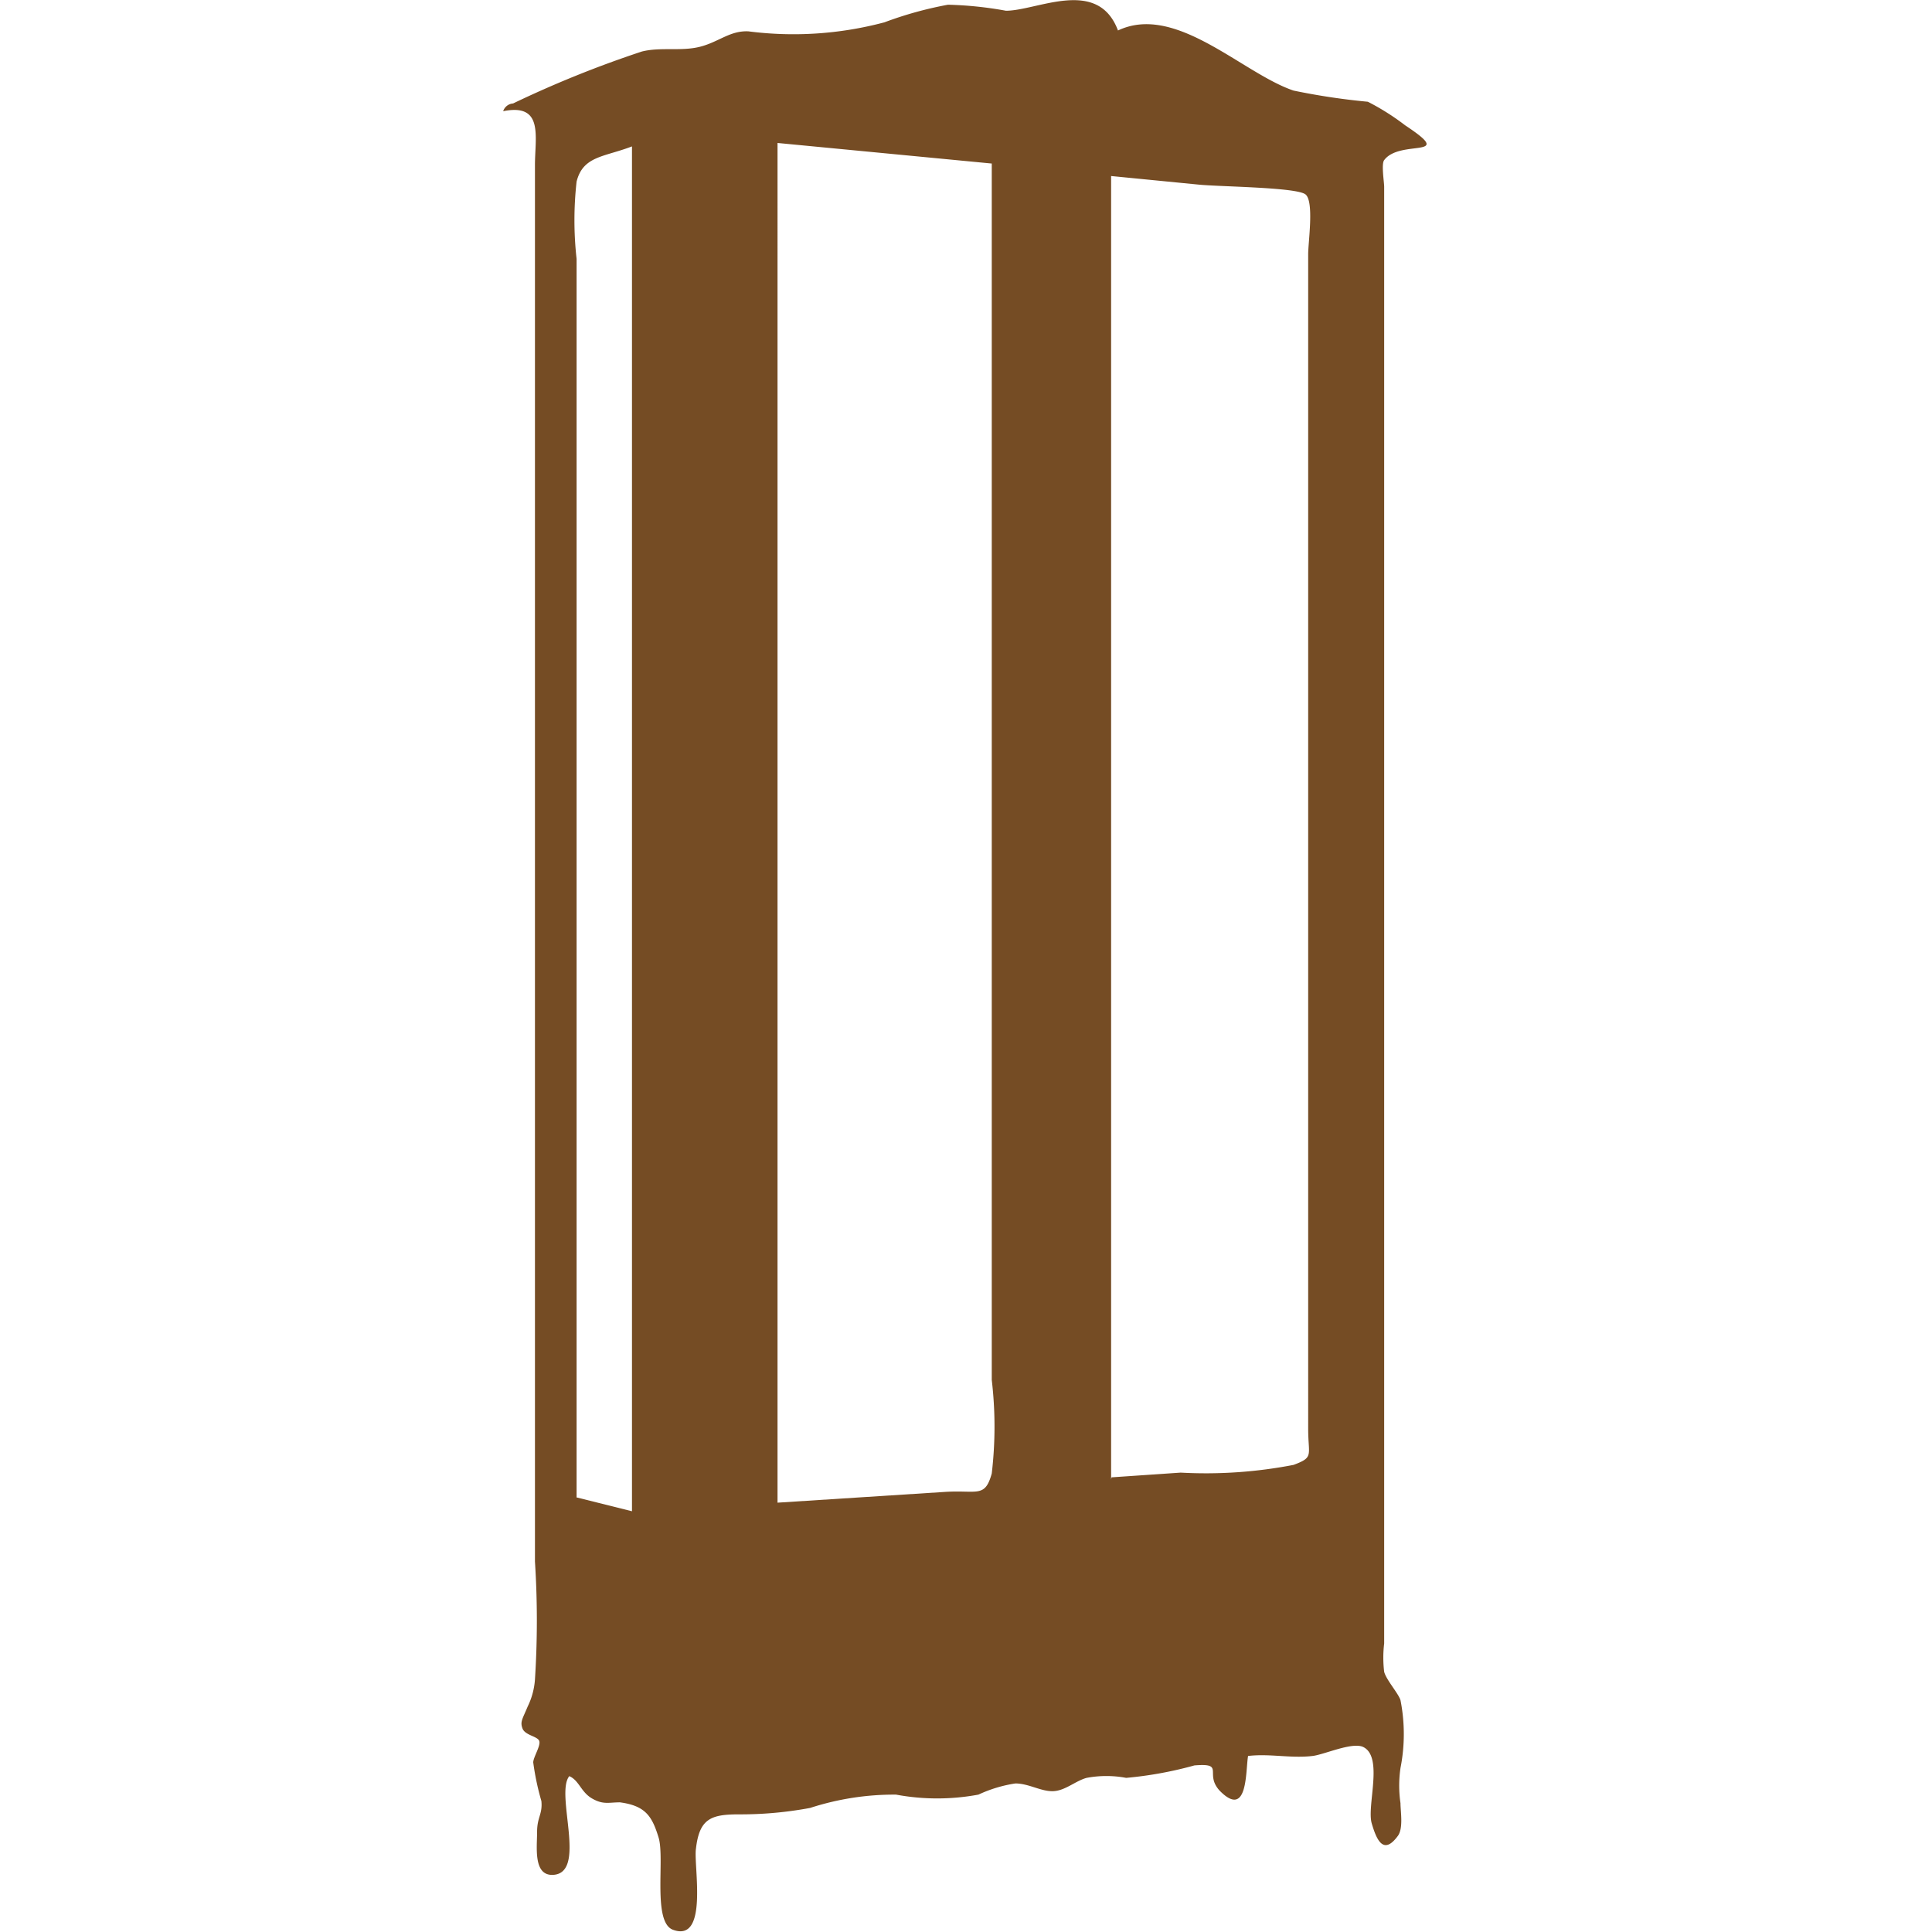 <svg id="Слой_1" data-name="Слой 1" xmlns="http://www.w3.org/2000/svg" viewBox="0 0 45 45"><defs><style>.cls-1{fill:#754c24;}</style></defs><title>04_showcase</title><path class="cls-1" d="M11.95,2.41a25.29,25.29,0,0,1,3-1.21c.44-.11.91,0,1.35-.11S17,.71,17.43.73A8.23,8.23,0,0,0,20.6.52,8.74,8.74,0,0,1,22.08.11a8.6,8.6,0,0,1,1.35.14c.73,0,2.14-.79,2.61.46,1.35-.64,2.9,1,4.09,1.4a15.69,15.69,0,0,0,1.73.26,5.64,5.64,0,0,1,.87.55c1.21.8-.12.31-.49.81-.07.09,0,.51,0,.62V38.28a2.75,2.75,0,0,0,0,.66c.05.19.33.5.38.66a4.08,4.08,0,0,1,0,1.58,2.83,2.83,0,0,0,0,.82c0,.19.07.58-.06.76-.33.45-.49.12-.61-.29s.28-1.55-.2-1.78c-.26-.12-.91.18-1.18.21-.5.06-1-.06-1.5,0-.06.34,0,1.48-.66.81-.37-.4.14-.65-.59-.59a8.89,8.89,0,0,1-1.59.29,2.49,2.49,0,0,0-.92,0c-.26.07-.5.3-.78.31s-.57-.18-.88-.18a3.13,3.13,0,0,0-.86.26,5.23,5.23,0,0,1-1.92,0,6.34,6.34,0,0,0-2,.31,8.8,8.8,0,0,1-1.66.15c-.65,0-.92.1-1,.8-.06.38.3,2.19-.53,1.89-.49-.17-.19-1.66-.34-2.15s-.3-.74-.9-.82c-.26,0-.39.06-.65-.09s-.3-.42-.53-.52c-.34.42.44,2.29-.4,2.3-.44,0-.35-.65-.35-1s.13-.41.1-.72a6.11,6.11,0,0,1-.19-.9c0-.12.18-.39.14-.5s-.33-.13-.39-.29,0-.22.12-.51a1.71,1.71,0,0,0,.17-.63,21.39,21.39,0,0,0,0-2.75q0-2.33,0-4.65,0-11.9,0-23.81,0-2,0-4.06c0-.67.21-1.45-.74-1.26A.26.26,0,0,1,11.95,2.41Zm13.94,32,1.61-.11a10.72,10.72,0,0,0,2.63-.18c.48-.18.34-.21.34-.84V25.56l0-19.64c0-.28.14-1.22-.06-1.39s-2-.18-2.49-.23L25.88,4.1V34.46ZM23.11,3.81l-5-.48V35L22,34.75c.76-.05.94.15,1.1-.43a9.32,9.32,0,0,0,0-2.18V3.81ZM13.44,34.88l1.28.32V3.41c-.65.25-1.14.22-1.29.82a8.09,8.09,0,0,0,0,1.8V34.88Z"/></svg>